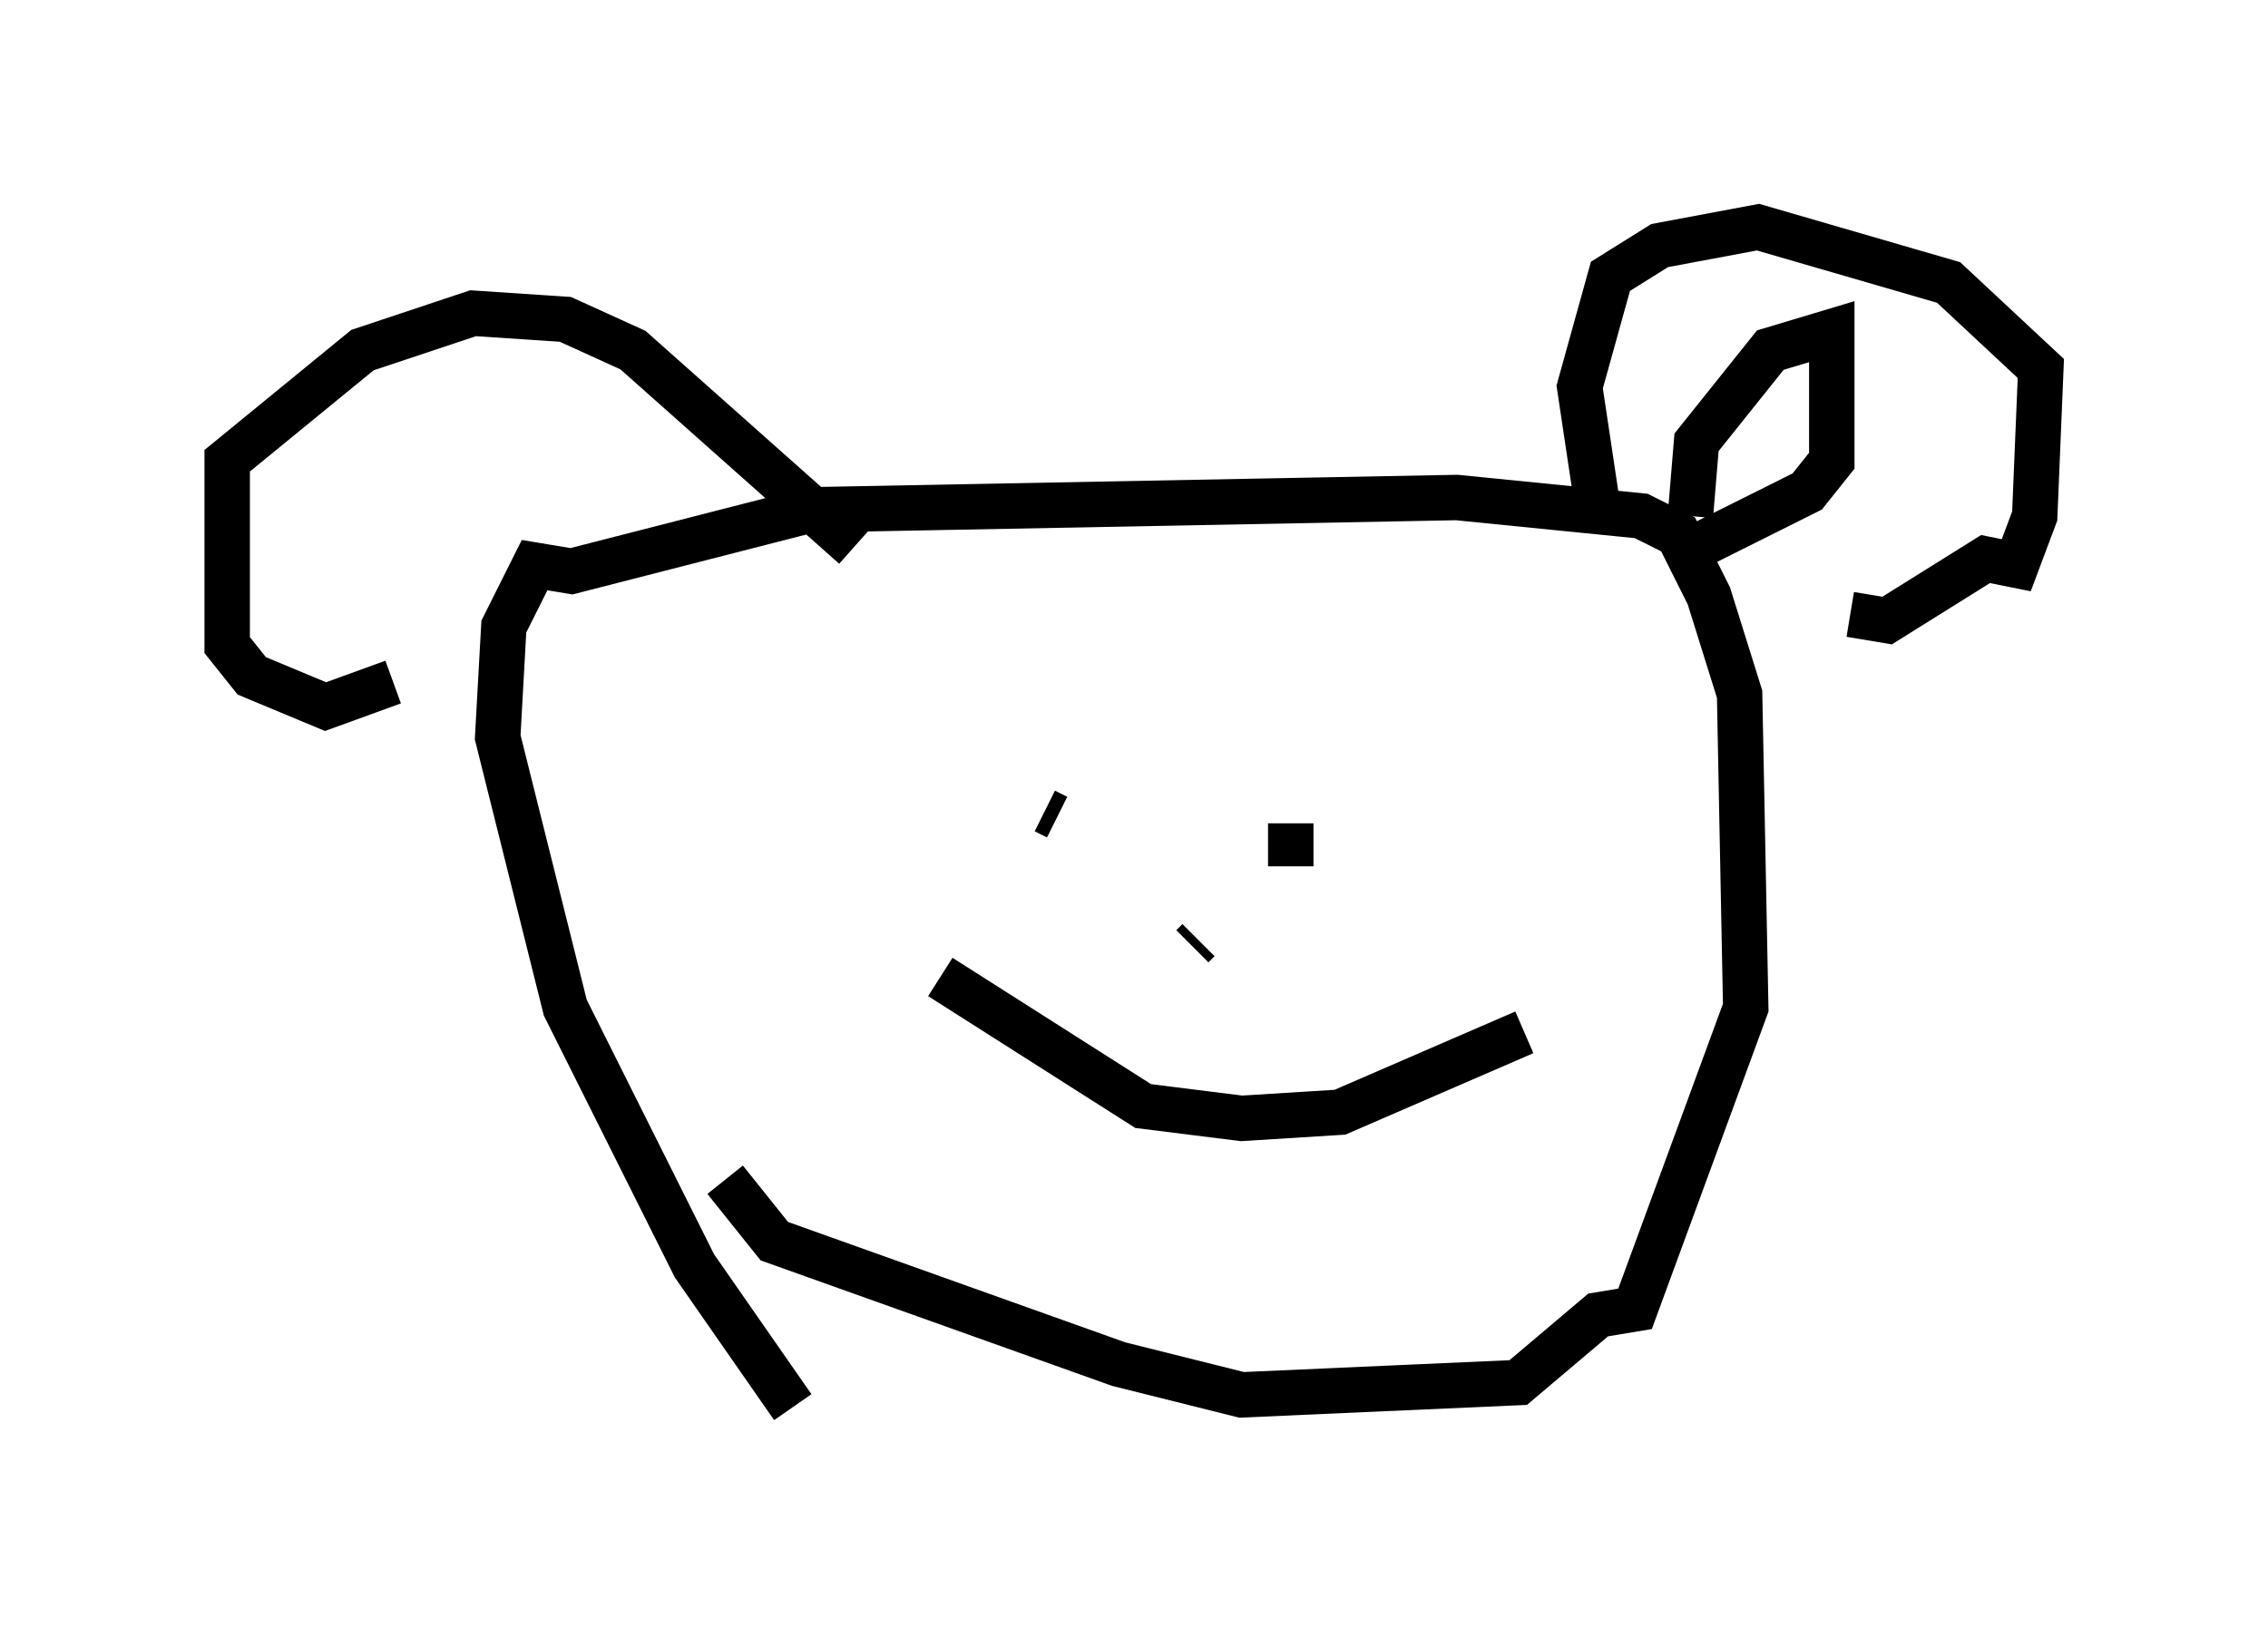 <?xml version="1.0" encoding="utf-8" ?>
<svg baseProfile="full" height="36.251" version="1.1" width="49.918" xmlns="http://www.w3.org/2000/svg" xmlns:ev="http://www.w3.org/2001/xml-events" xmlns:xlink="http://www.w3.org/1999/xlink"><defs /><rect fill="white" height="36.251" width="49.918" x="0" y="0" /><path d="M18.126, 31.251 m-0.677, -0.271 l-2.165, -3.112 -2.842, -5.683 l-1.488, -5.954 0.135, -2.436 l0.677, -1.353 0.812, 0.135 l5.277, -1.353 14.208, -0.271 l4.059, 0.406 0.812, 0.406 l0.677, 1.353 0.677, 2.165 l0.135, 6.901 -2.436, 6.631 l-0.812, 0.135 -1.759, 1.488 l-6.089, 0.271 -2.706, -0.677 l-7.578, -2.706 -1.083, -1.353 m16.238, -7.036 l0.0, 0.0 m-8.931, -0.947 l-0.271, -0.135 m5.413, 0.271 l0.0, 0.947 m-7.713, 2.436 l4.465, 2.842 2.165, 0.271 l2.165, -0.135 4.059, -1.759 m-7.172, -2.03 l-0.135, 0.135 m8.931, -9.607 l-0.406, -2.706 0.677, -2.436 l1.083, -0.677 2.165, -0.406 l4.195, 1.218 2.03, 1.894 l-0.135, 3.248 -0.406, 1.083 l-0.677, -0.135 -2.165, 1.353 l-0.812, -0.135 m-3.518, -2.165 l0.135, -1.624 1.624, -2.03 l1.353, -0.406 0.0, 2.842 l-0.541, 0.677 -2.977, 1.488 m-17.997, -0.271 l-4.871, -4.33 -1.488, -0.677 l-2.03, -0.135 -2.436, 0.812 l-2.977, 2.436 0.0, 4.059 l0.541, 0.677 1.624, 0.677 l1.488, -0.541 " fill="none" stroke="black" stroke-width="1" /></svg>